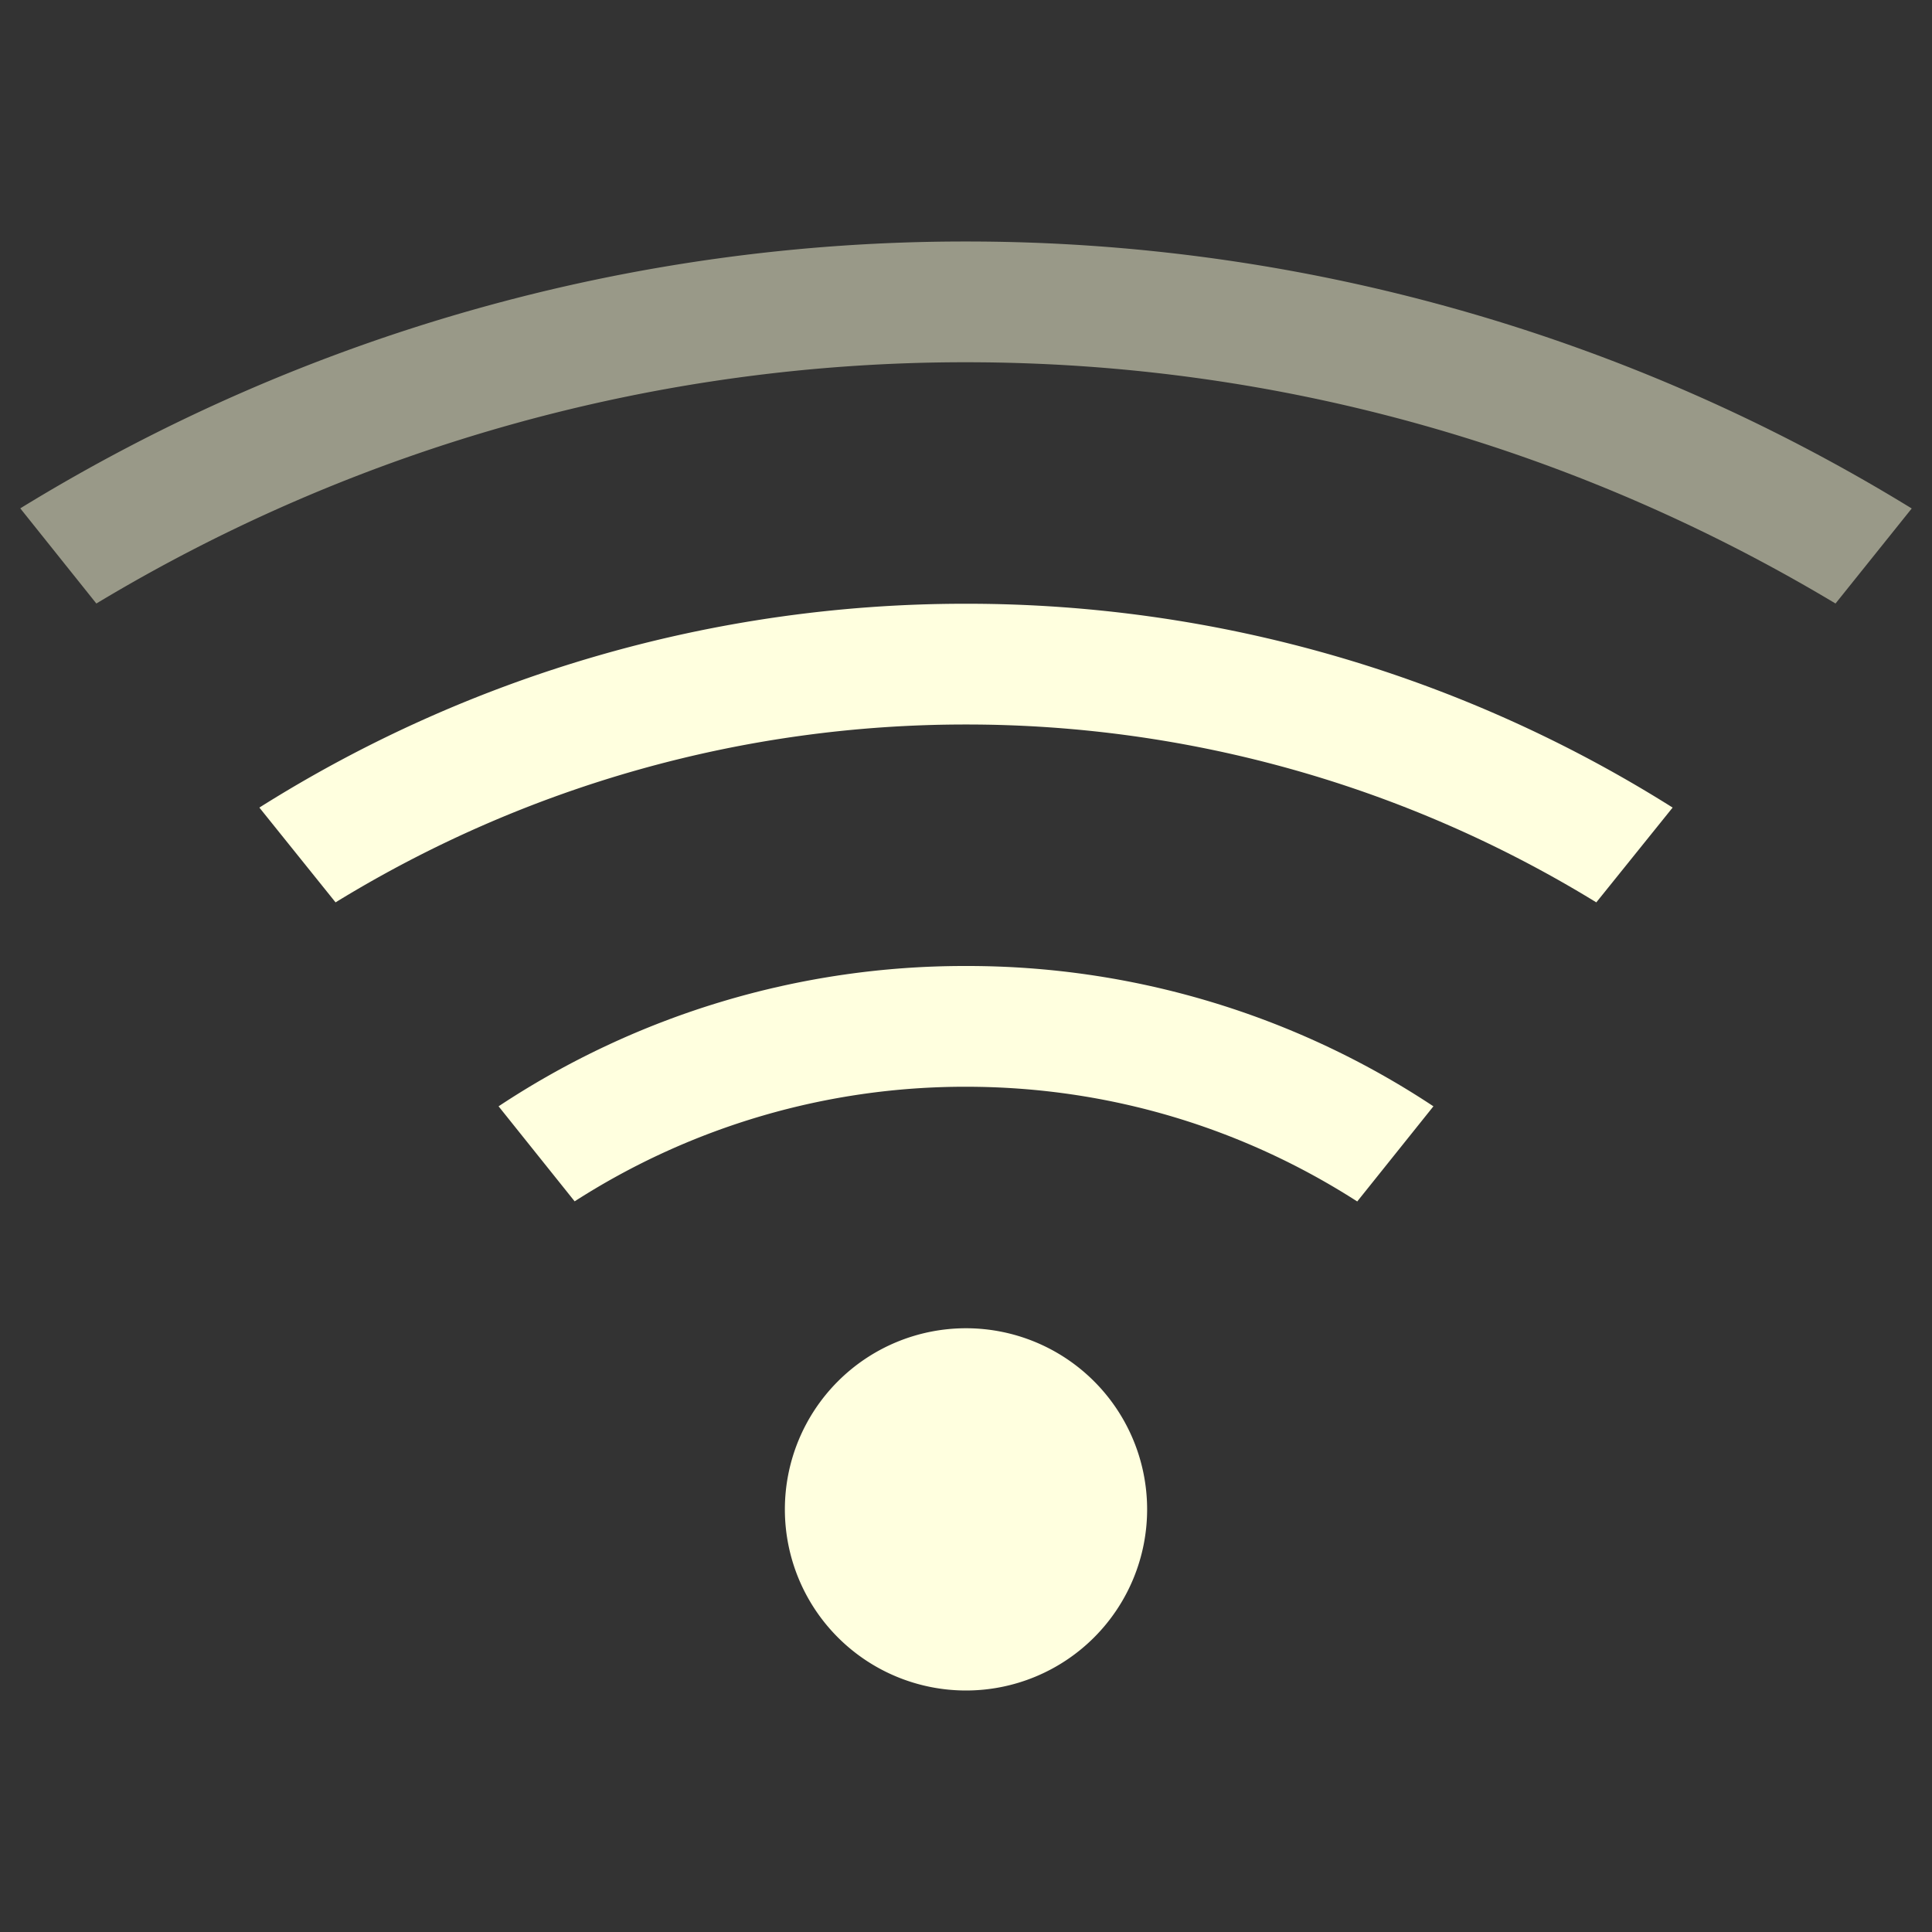<svg xmlns="http://www.w3.org/2000/svg" viewBox="0 0 16 16"><rect x="0" y="0" width="16" height="16" fill="#333333" stroke="none"/><defs id="defs3051"><style type="text/css" id="current-color-scheme">.ColorScheme-Text{color:#ffffdf}</style></defs><path d="M8 2A14.95 14.95 0 0 0 .168 4.21l.63.788A13.95 13.95 0 0 1 8 3c2.64 0 5.098.737 7.201 1.998l.631-.787A14.95 14.95 0 0 0 8 2z" class="ColorScheme-Text" fill="currentColor" fill-opacity=".5"/><path d="M8 5a10.96 10.96 0 0 0-5.852 1.688l.631.785A9.97 9.97 0 0 1 8 6a9.97 9.97 0 0 1 5.22 1.473l.632-.785A10.96 10.96 0 0 0 8 5zm0 3a6.984 6.984 0 0 0-3.871 1.162l.63.787A5.978 5.978 0 0 1 8 9c1.197 0 2.306.35 3.24.95l.631-.788A6.984 6.984 0 0 0 8 8zm0 3a1.5 1.5 0 0 0-1.5 1.5A1.5 1.5 0 0 0 8 14a1.5 1.5 0 0 0 1.5-1.5A1.5 1.5 0 0 0 8 11z" class="ColorScheme-Text" fill="currentColor"/></svg>